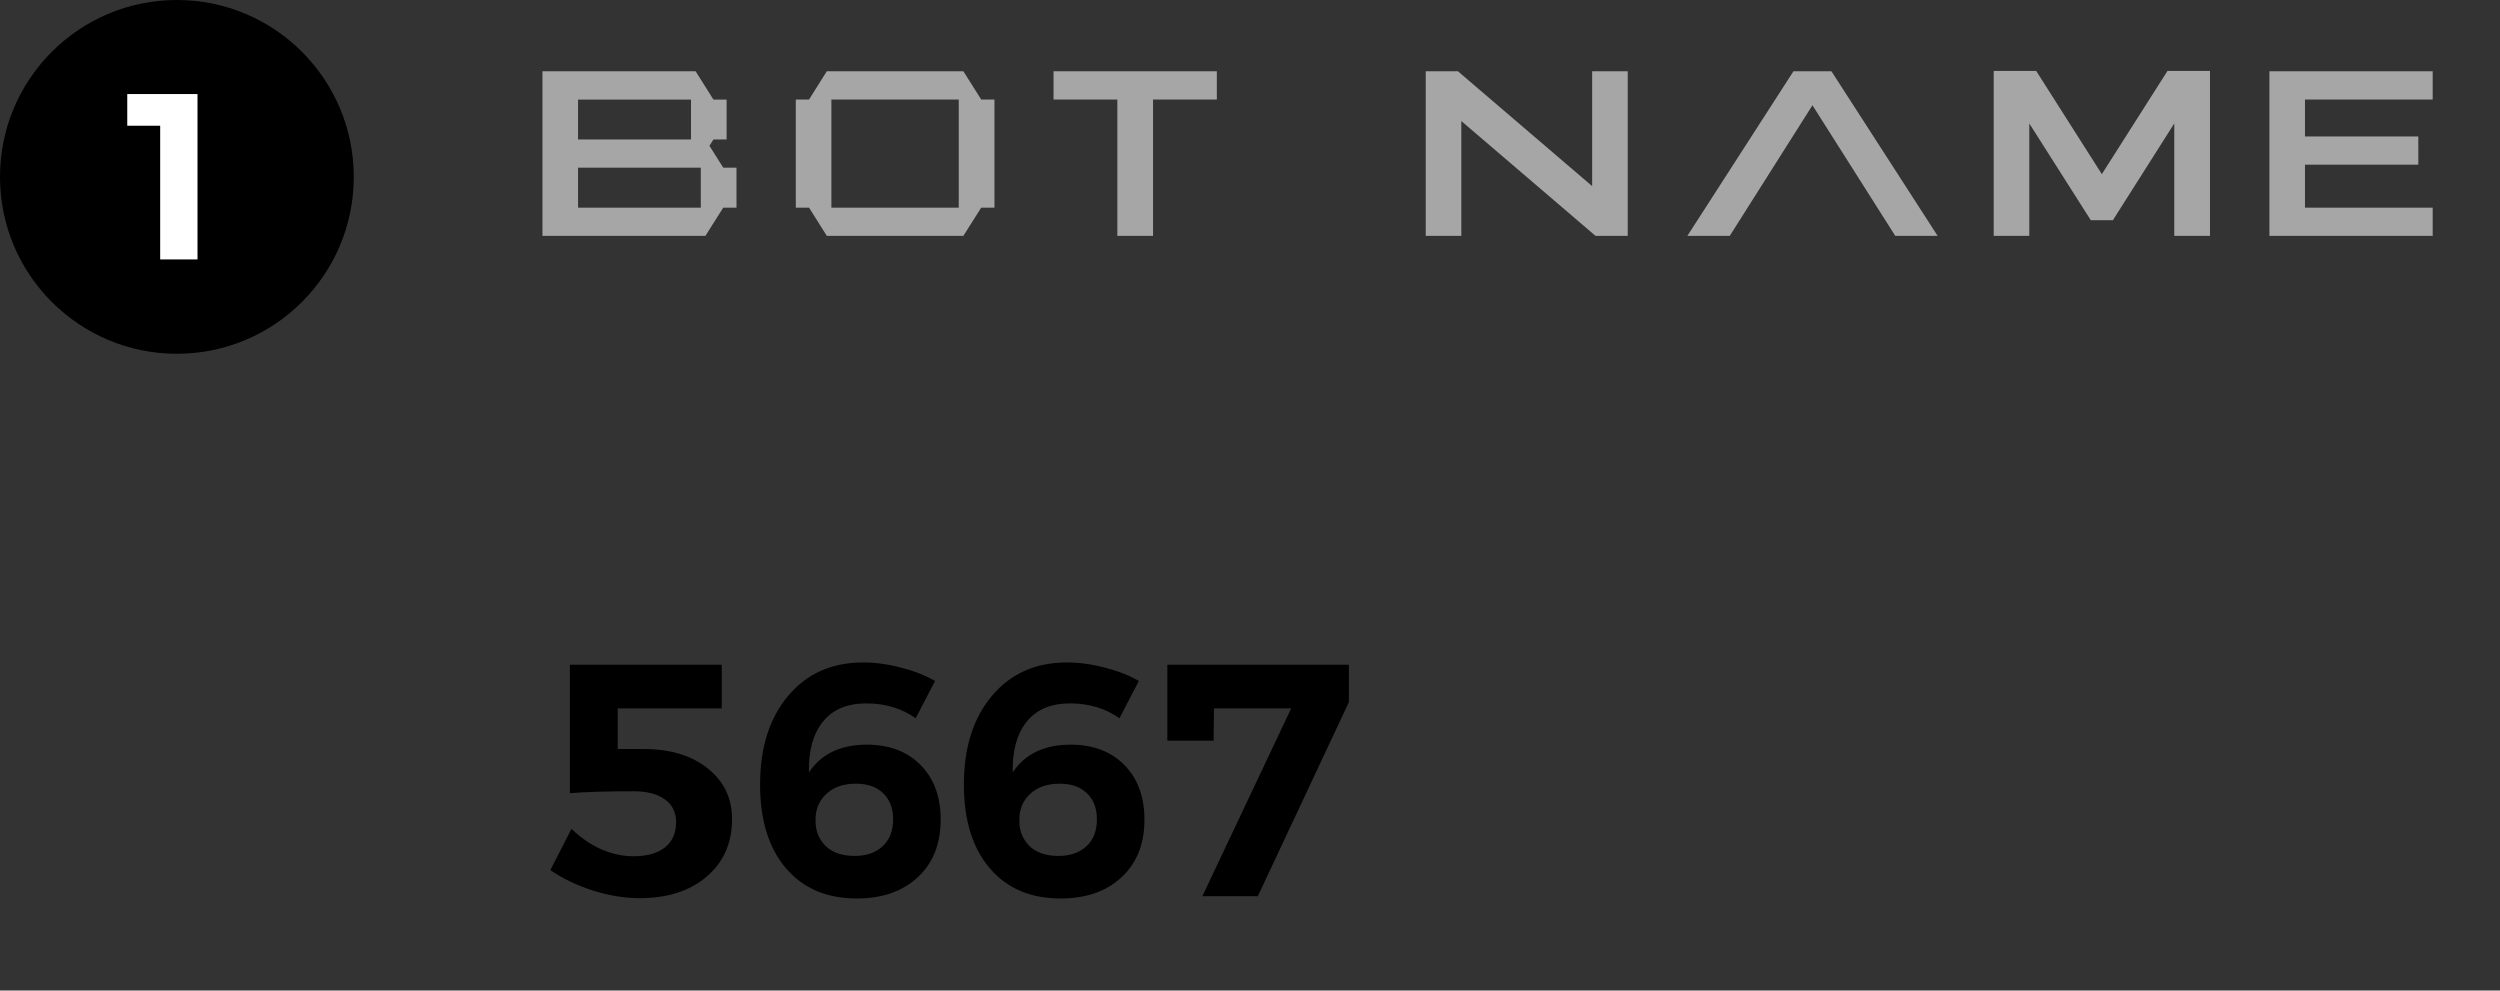 <svg width="106" height="42" viewBox="0 0 106 42" fill="none" xmlns="http://www.w3.org/2000/svg">
<rect x="0" y="0" width="106" height="42" fill="#333333" stroke="none"/>
<path d="M23 3.022H29.494L30.251 4.224H30.808V5.913H30.251L30.08 6.182L30.666 7.109H31.227V8.804H30.666L29.909 10H23V3.022ZM24.509 4.224V5.913H29.299V4.224H24.509ZM24.509 7.109V8.804H29.714V7.109H24.509ZM35.056 3.022H40.847L41.603 4.219H42.165V8.804H41.603L40.847 10H35.056L34.304 8.804H33.742V4.219H34.304L35.056 3.022ZM35.251 4.219V8.804H40.651V4.219H35.251ZM44.67 3.022H51.594V4.219H48.889V10H47.375V4.219H44.67V3.022ZM67.507 3.022H69.016V10H67.648L67.507 9.878L61.96 5.132V10H60.451V3.022H61.818L61.96 3.145L67.507 7.891V3.022ZM76.042 3.022H77.653L82.155 10H80.358L76.848 4.463L73.342 10H71.545L76.042 3.022ZM91.901 3.008H93.703V10H92.189V5.234L89.587 9.336H88.649L86.042 5.234V10H84.533V3.018H84.543L84.533 3.008H86.335L89.118 7.383L91.901 3.008ZM96.223 3.022H103.146V4.219H97.731V5.786H102.536V6.982H97.731V8.804H103.146V10H96.223V3.022Z" fill="#A6A6A6"/>
<path d="M23.335 36.893L24.23 35.143C24.622 35.521 25.044 35.81 25.495 36.011C25.951 36.207 26.407 36.305 26.862 36.305C27.436 36.305 27.881 36.179 28.195 35.929C28.51 35.673 28.667 35.318 28.667 34.862C28.667 34.448 28.51 34.126 28.195 33.898C27.881 33.666 27.441 33.55 26.876 33.55C25.709 33.55 24.805 33.577 24.162 33.632V28.184H30.602V30.036H26.192V31.759H27.3C28.425 31.759 29.33 32.035 30.014 32.586C30.697 33.133 31.039 33.846 31.039 34.726C31.039 35.742 30.681 36.555 29.966 37.166C29.255 37.777 28.305 38.082 27.115 38.082C26.486 38.082 25.83 37.975 25.146 37.761C24.463 37.542 23.859 37.253 23.335 36.893ZM32.228 33.27C32.228 31.697 32.625 30.442 33.418 29.503C34.211 28.56 35.27 28.088 36.597 28.088C37.116 28.088 37.652 28.161 38.203 28.307C38.759 28.448 39.24 28.637 39.645 28.874L38.825 30.453C38.228 30.034 37.531 29.824 36.733 29.824C35.918 29.824 35.302 30.084 34.888 30.604C34.473 31.123 34.277 31.838 34.3 32.75C34.819 31.966 35.637 31.574 36.754 31.574C37.711 31.574 38.472 31.864 39.037 32.442C39.602 33.017 39.885 33.787 39.885 34.753C39.885 35.778 39.561 36.592 38.914 37.193C38.267 37.795 37.406 38.096 36.33 38.096C35.054 38.096 34.051 37.667 33.322 36.81C32.593 35.954 32.228 34.773 32.228 33.27ZM34.58 34.78C34.571 35.2 34.708 35.557 34.99 35.853C35.277 36.145 35.692 36.291 36.234 36.291C36.736 36.291 37.132 36.154 37.424 35.881C37.72 35.607 37.868 35.227 37.868 34.739C37.868 34.27 37.727 33.901 37.444 33.632C37.166 33.363 36.781 33.228 36.289 33.228C35.756 33.228 35.334 33.377 35.024 33.673C34.719 33.965 34.571 34.334 34.58 34.78ZM40.869 33.27C40.869 31.697 41.266 30.442 42.059 29.503C42.852 28.56 43.911 28.088 45.237 28.088C45.757 28.088 46.292 28.161 46.844 28.307C47.4 28.448 47.88 28.637 48.286 28.874L47.466 30.453C46.869 30.034 46.172 29.824 45.374 29.824C44.558 29.824 43.943 30.084 43.528 30.604C43.114 31.123 42.918 31.838 42.94 32.75C43.46 31.966 44.278 31.574 45.395 31.574C46.352 31.574 47.113 31.864 47.678 32.442C48.243 33.017 48.525 33.787 48.525 34.753C48.525 35.778 48.202 36.592 47.555 37.193C46.908 37.795 46.046 38.096 44.971 38.096C43.695 38.096 42.692 37.667 41.963 36.81C41.234 35.954 40.869 34.773 40.869 33.27ZM43.221 34.78C43.212 35.2 43.348 35.557 43.631 35.853C43.918 36.145 44.333 36.291 44.875 36.291C45.376 36.291 45.773 36.154 46.065 35.881C46.361 35.607 46.509 35.227 46.509 34.739C46.509 34.27 46.367 33.901 46.085 33.632C45.807 33.363 45.422 33.228 44.93 33.228C44.397 33.228 43.975 33.377 43.665 33.673C43.36 33.965 43.212 34.334 43.221 34.78ZM49.496 31.403V28.184H57.193V29.77L53.331 38H50.98L54.746 30.036H51.472L51.458 31.403H49.496Z" fill="black"/>
<circle cx="7.5" cy="7.5" r="7.5" fill="black"/>
<path d="M5.396 5.331V3.988H8.374V11H6.792V5.331H5.396Z" fill="white"/>
</svg>
